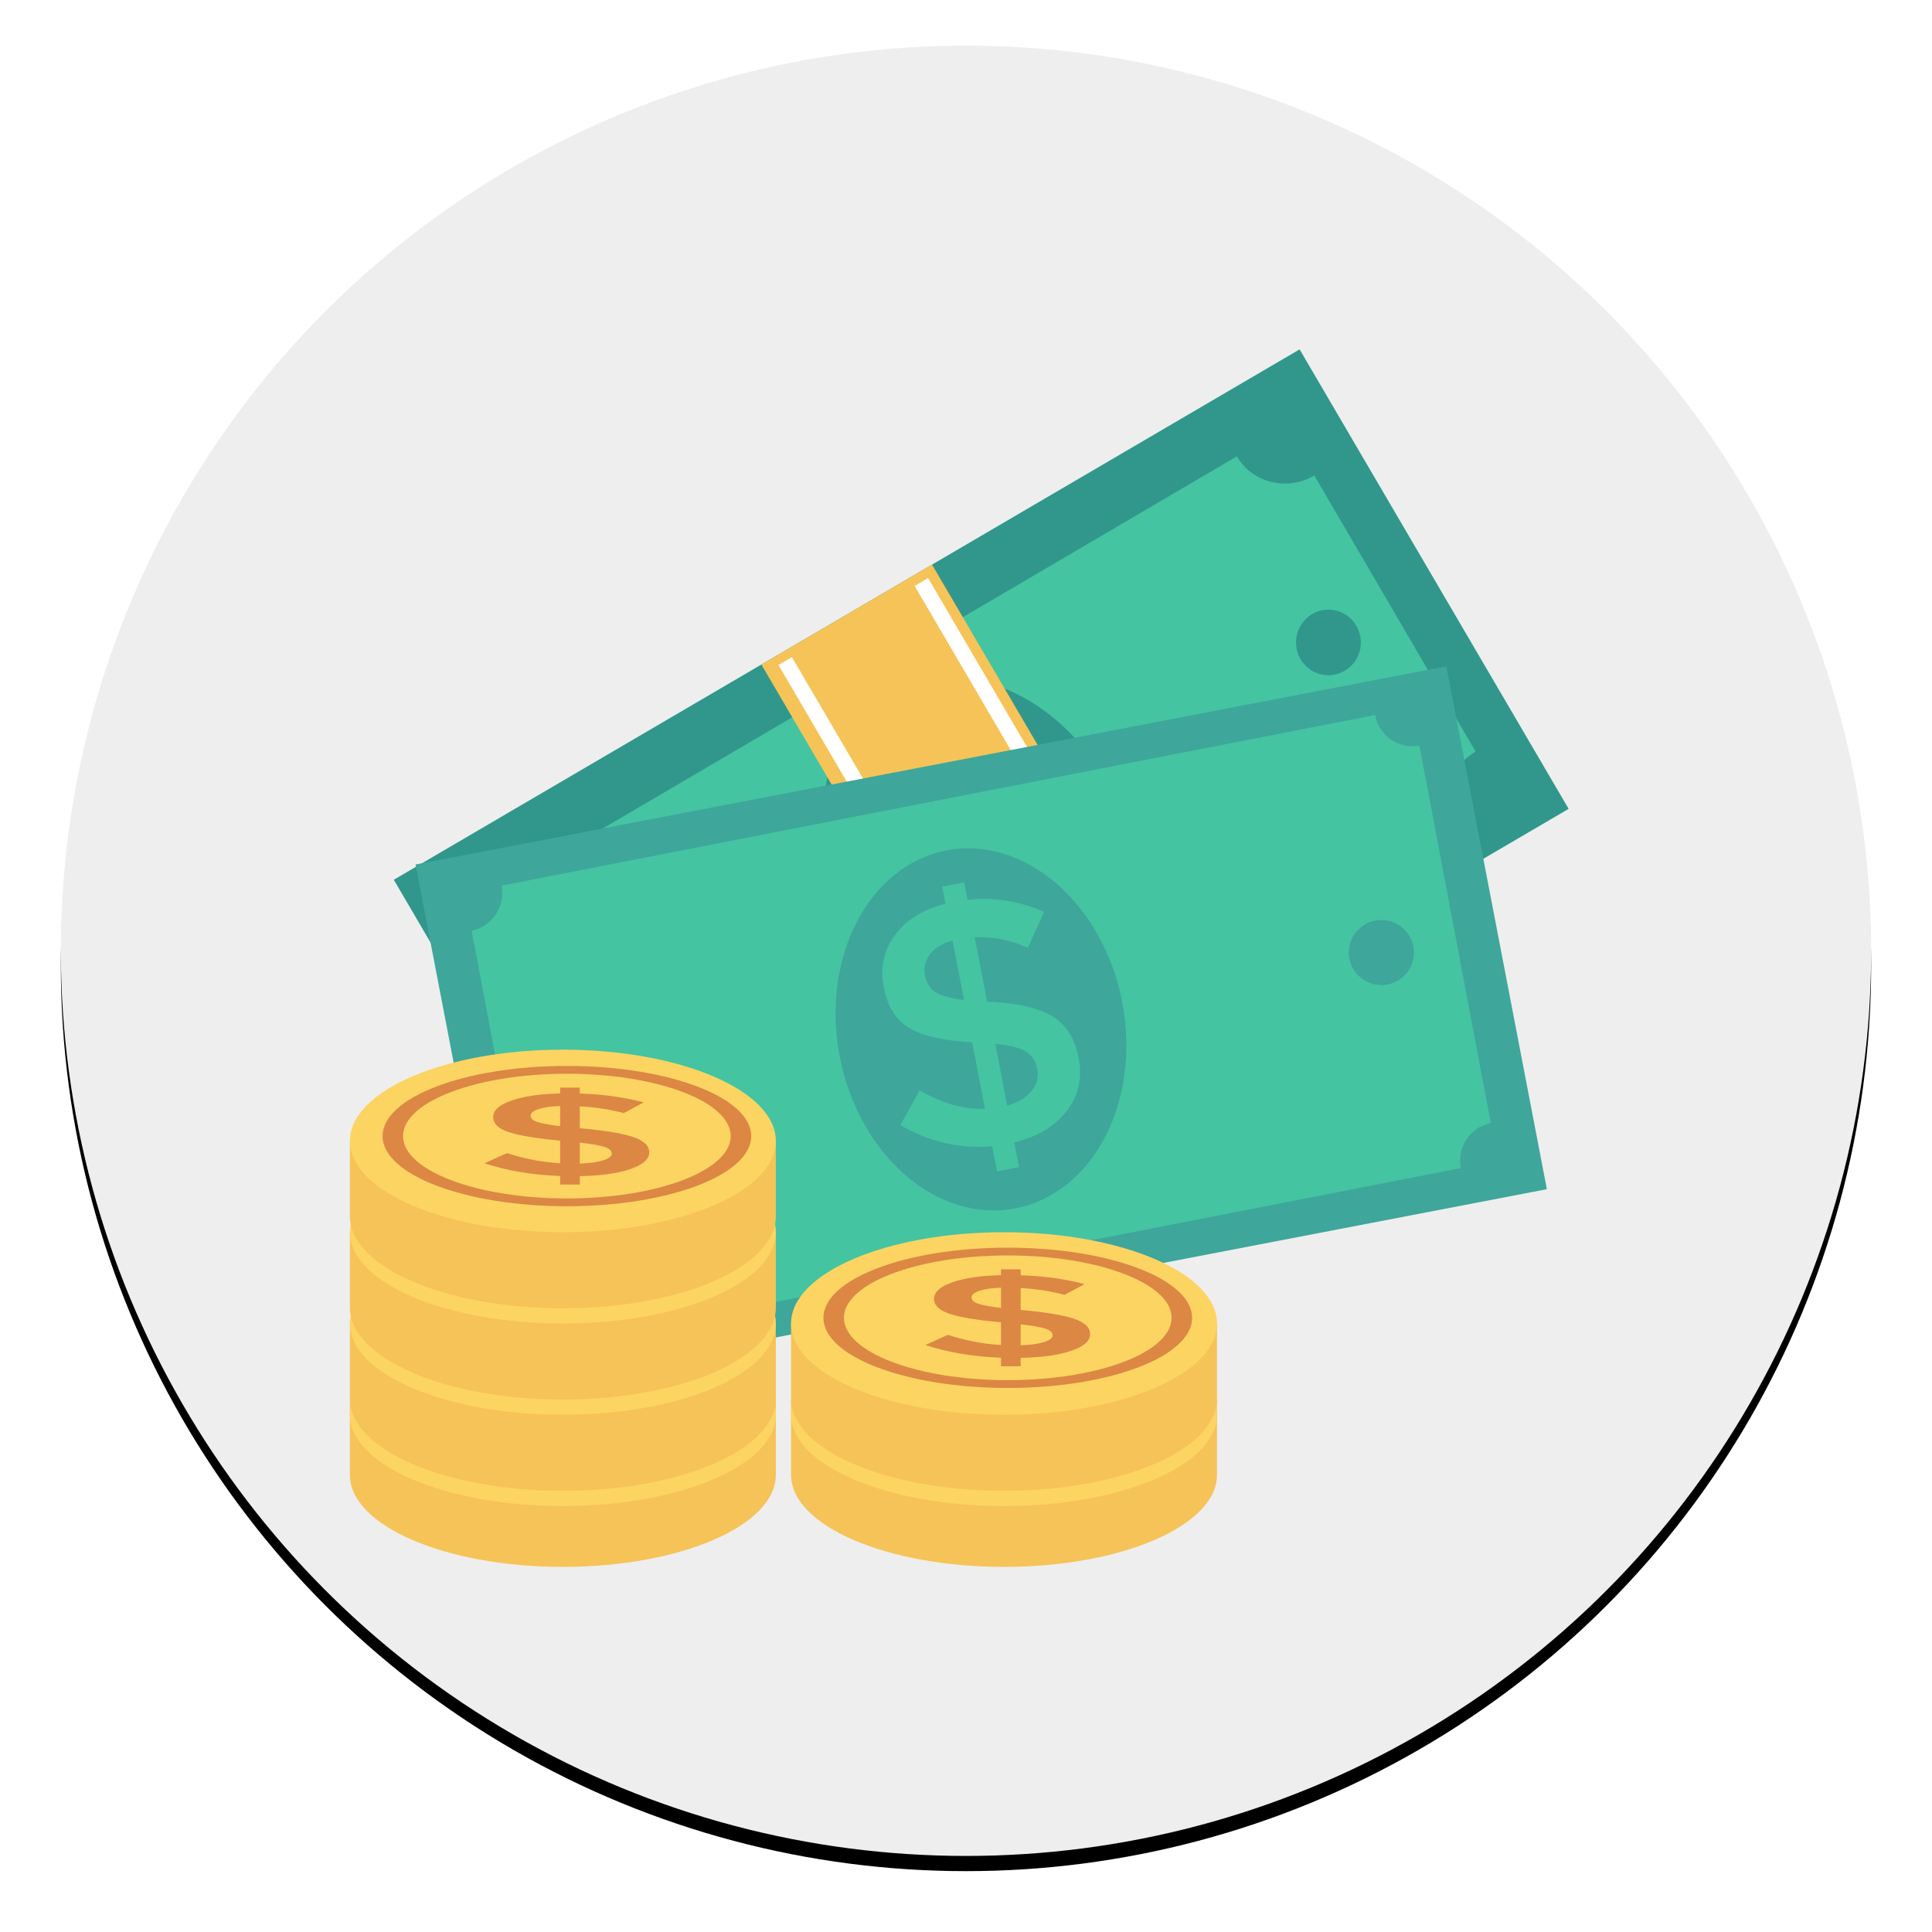 <?xml version="1.0" encoding="UTF-8"?>
<svg width="127px" height="127px" viewBox="0 0 127 127" version="1.1" xmlns="http://www.w3.org/2000/svg" xmlns:xlink="http://www.w3.org/1999/xlink">
    <!-- Generator: Sketch 50.2 (55047) - http://www.bohemiancoding.com/sketch -->
    <title>Untitled 2</title>
    <desc>Created with Sketch.</desc>
    <defs>
        <circle id="path-1" cx="59.5" cy="59.5" r="59.5"></circle>
        <filter x="-5.5%" y="-4.6%" width="110.9%" height="110.9%" filterUnits="objectBoundingBox" id="filter-2">
            <feOffset dx="0" dy="1" in="SourceAlpha" result="shadowOffsetOuter1"></feOffset>
            <feGaussianBlur stdDeviation="2" in="shadowOffsetOuter1" result="shadowBlurOuter1"></feGaussianBlur>
            <feColorMatrix values="0 0 0 0 0   0 0 0 0 0   0 0 0 0 0  0 0 0 0.24 0" type="matrix" in="shadowBlurOuter1"></feColorMatrix>
        </filter>
        <filter x="-3.7%" y="-3.7%" width="107.4%" height="107.4%" filterUnits="objectBoundingBox" id="filter-3">
            <feOffset dx="0" dy="0" in="SourceAlpha" result="shadowOffsetOuter1"></feOffset>
            <feGaussianBlur stdDeviation="1" in="shadowOffsetOuter1" result="shadowBlurOuter1"></feGaussianBlur>
            <feColorMatrix values="0 0 0 0 0   0 0 0 0 0   0 0 0 0 0  0 0 0 0.416 0" type="matrix" in="shadowBlurOuter1" result="shadowMatrixOuter1"></feColorMatrix>
            <feMerge>
                <feMergeNode in="shadowMatrixOuter1"></feMergeNode>
                <feMergeNode in="SourceGraphic"></feMergeNode>
            </feMerge>
        </filter>
    </defs>
    <g id="Page-1" stroke="none" stroke-width="1" fill="none" fill-rule="evenodd">
        <g id="Group-19" transform="translate(4, 3)">
            <g id="Group-15">
                <g id="Oval-6">
                    <use fill="black" fill-opacity="1" filter="url(#filter-2)" xlink:href="#path-1"></use>
                    <use fill="#EEEEEE" fill-rule="evenodd" xlink:href="#path-1"></use>
                </g>
                <g id="cash" filter="url(#filter-3)" transform="translate(19, 19)" fill-rule="nonzero">
                    <rect id="Rectangle-path" fill="#31978C" transform="translate(41.5, 33.5) rotate(149.65) translate(-41.5, -33.5) " x="7" y="16" width="69" height="35"></rect>
                    <path d="M58.304,8 L11.398,35.527 C12.419,37.273 11.792,39.542 10,40.594 L20.603,58.743 C22.395,57.691 24.675,58.254 25.695,60 L72.601,32.473 C71.581,30.727 72.207,28.458 74,27.406 L63.397,9.257 C61.604,10.309 59.324,9.746 58.304,8 Z" id="Shape" fill="#44C4A1"></path>
                    <g id="Group" transform="translate(27, 18)" fill="#31978C">
                        <ellipse id="Oval" transform="translate(14.3, 15.87) rotate(-120.35) translate(-14.3, -15.87) " cx="14.3" cy="15.87" rx="11.926" ry="9.532"></ellipse>
                        <ellipse id="Oval" cx="37.324" cy="2.231" rx="2.131" ry="2.156"></ellipse>
                    </g>
                    <circle id="Oval" fill="#3EA69B" cx="18" cy="47" r="2"></circle>
                    <path d="M45.769,42 L44.914,40.568 C42.978,41.435 40.913,41.664 38.72,41.256 L39.161,38.71 C40.85,39.022 42.341,38.928 43.639,38.43 L41.368,34.623 C39.65,35.136 38.27,35.305 37.227,35.131 C36.184,34.958 35.325,34.305 34.65,33.174 C33.975,32.043 33.825,30.887 34.203,29.703 C34.58,28.52 35.396,27.525 36.65,26.716 L36.065,25.735 L37.344,25 L37.941,26 C39.469,25.263 41.148,24.957 42.977,25.083 L42.754,27.635 C41.507,27.526 40.329,27.694 39.216,28.139 L41.417,31.828 L41.477,31.793 C43.221,31.266 44.631,31.097 45.709,31.285 C46.789,31.472 47.67,32.139 48.352,33.283 C49.035,34.428 49.178,35.598 48.78,36.792 C48.384,37.987 47.526,39.006 46.205,39.853 L47.047,41.265 L45.769,42 Z M36.802,30.146 C36.638,30.635 36.687,31.099 36.949,31.537 C37.21,31.975 37.55,32.245 37.969,32.347 C38.387,32.45 39.04,32.403 39.928,32.209 L37.902,28.815 C37.333,29.213 36.967,29.656 36.802,30.146 Z M46.144,36.331 C46.338,35.816 46.298,35.329 46.025,34.871 C45.752,34.414 45.389,34.135 44.936,34.035 C44.482,33.936 43.785,33.998 42.846,34.222 L44.952,37.753 C45.553,37.321 45.95,36.847 46.144,36.331 Z" id="Shape" fill="#44C4A1"></path>
                    <rect id="Rectangle-path" fill="#F6C358" transform="translate(41.5, 33.5) rotate(149.65) translate(-41.5, -33.5) " x="35" y="16" width="13" height="35"></rect>
                    <g id="Group" transform="translate(28, 16)" fill="#FFFFFF">
                        <rect id="Rectangle-path" transform="translate(9.378, 20.422) rotate(149.65) translate(-9.378, -20.422) " x="8.867" y="3.075" width="1.023" height="34.693"></rect>
                        <rect id="Rectangle-path" transform="translate(18.332, 15.23) rotate(149.65) translate(-18.332, -15.23) " x="17.82" y="-2.116" width="1.023" height="34.693"></rect>
                    </g>
                    <rect id="Rectangle-path" fill="#3EA69B" transform="translate(41.5, 45.5) rotate(169.117) translate(-41.5, -45.5) " x="7" y="28" width="69" height="35"></rect>
                    <path d="M12.695,63.994 L8,39.174 C9.349,38.911 10.233,37.586 9.974,36.214 L67.392,25 C67.652,26.371 68.956,27.269 70.305,27.006 L75,51.826 C73.651,52.089 72.767,53.414 73.026,54.786 L15.608,66 C15.348,64.629 14.044,63.731 12.695,63.994 Z" id="Shape" fill="#44C4A1"></path>
                    <g id="Group" transform="translate(13, 32)" fill="#3EA69B">
                        <ellipse id="Oval" transform="translate(28.485, 13.667) rotate(-100.883) translate(-28.485, -13.667) " cx="28.485" cy="13.667" rx="11.979" ry="9.452"></ellipse>
                        <ellipse id="Oval" cx="54.805" cy="8.615" rx="2.141" ry="2.138"></ellipse>
                        <ellipse id="Oval" cx="2.167" cy="18.722" rx="2.141" ry="2.138"></ellipse>
                    </g>
                    <path d="M42.539,55 L42.222,53.351 C40.113,53.538 38.099,53.073 36.181,51.958 L37.454,49.677 C38.933,50.533 40.363,50.937 41.748,50.89 L40.904,46.509 C39.12,46.43 37.769,46.134 36.849,45.624 C35.93,45.113 35.345,44.207 35.094,42.904 C34.843,41.602 35.093,40.45 35.847,39.446 C36.601,38.442 37.702,37.763 39.151,37.407 L38.934,36.278 L40.381,36 L40.603,37.152 C42.285,36.954 43.963,37.218 45.636,37.943 L44.565,40.303 C43.432,39.787 42.271,39.557 41.077,39.613 L41.894,43.859 L41.963,43.846 C43.776,43.92 45.156,44.225 46.103,44.761 C47.052,45.298 47.653,46.225 47.906,47.542 C48.16,48.86 47.899,50.023 47.123,51.029 C46.347,52.038 45.198,52.726 43.673,53.097 L43.986,54.722 L42.539,55 Z M38.135,40.729 C37.815,41.141 37.705,41.599 37.802,42.104 C37.899,42.608 38.127,42.978 38.486,43.213 C38.842,43.45 39.471,43.622 40.369,43.731 L39.616,39.823 C38.949,40.014 38.455,40.316 38.135,40.729 Z M44.806,49.718 C45.161,49.291 45.289,48.814 45.187,48.287 C45.086,47.76 44.84,47.374 44.449,47.128 C44.056,46.884 43.381,46.713 42.425,46.615 L43.208,50.68 C43.917,50.466 44.449,50.145 44.806,49.718 Z" id="Shape" fill="#44C4A1"></path>
                    <path d="M28,74.949 C28,78.291 21.732,81 14,81 C6.268,81 0,78.291 0,74.949 L0,70 L28,70 L28,74.949 Z" id="Shape" fill="#F6C358"></path>
                    <ellipse id="Oval" fill="#FCD462" cx="14" cy="71" rx="14" ry="6"></ellipse>
                    <g id="Group" transform="translate(2, 66)" fill="#DC8744">
                        <path d="M12.265,0.147 C5.573,0.147 0.149,2.211 0.149,4.758 C0.149,7.305 5.573,9.369 12.265,9.369 C18.956,9.369 24.381,7.305 24.381,4.758 C24.381,2.211 18.956,0.147 12.265,0.147 Z M12.265,8.857 C6.317,8.857 1.495,7.022 1.495,4.758 C1.495,2.494 6.317,0.659 12.265,0.659 C18.213,0.659 23.034,2.494 23.034,4.758 C23.034,7.022 18.213,8.857 12.265,8.857 Z" id="Shape"></path>
                        <path d="M11.821,7.944 L11.821,7.382 C9.976,7.311 8.319,7.032 6.853,6.545 L8.327,5.877 C9.458,6.251 10.621,6.473 11.821,6.545 L11.821,5.054 C10.299,4.916 9.185,4.734 8.479,4.508 C7.772,4.283 7.419,3.948 7.419,3.505 C7.419,3.062 7.825,2.7 8.64,2.418 C9.455,2.136 10.515,1.983 11.821,1.957 L11.821,1.572 L13.113,1.572 L13.113,1.964 C14.593,2.006 15.993,2.198 17.313,2.541 L16,3.248 C15.111,3.007 14.15,2.859 13.113,2.802 L13.113,4.247 L13.174,4.247 C14.722,4.385 15.859,4.573 16.585,4.808 C17.313,5.044 17.676,5.386 17.676,5.834 C17.676,6.282 17.259,6.648 16.424,6.929 C15.589,7.211 14.487,7.365 13.113,7.39 L13.113,7.944 L11.821,7.944 Z M10.396,2.983 C10.053,3.098 9.882,3.242 9.882,3.413 C9.882,3.585 10.017,3.721 10.286,3.82 C10.554,3.921 11.067,4.017 11.821,4.109 L11.821,2.779 C11.215,2.8 10.74,2.868 10.396,2.983 Z M14.647,6.353 C15.024,6.235 15.213,6.087 15.213,5.907 C15.213,5.728 15.065,5.586 14.769,5.481 C14.472,5.376 13.92,5.277 13.113,5.185 L13.113,6.568 C13.758,6.543 14.27,6.471 14.647,6.353 Z" id="Shape"></path>
                    </g>
                    <path d="M28,69.949 C28,73.291 21.732,76 14,76 C6.268,76 0,73.291 0,69.949 L0,65 L28,65 L28,69.949 Z" id="Shape" fill="#F6C358"></path>
                    <ellipse id="Oval" fill="#FCD462" cx="14" cy="65" rx="14" ry="6"></ellipse>
                    <g id="Group" transform="translate(2, 60)" fill="#DC8744">
                        <path d="M12.265,0.015 C5.573,0.015 0.149,2.08 0.149,4.626 C0.149,7.173 5.573,9.238 12.265,9.238 C18.956,9.238 24.381,7.173 24.381,4.626 C24.381,2.08 18.956,0.015 12.265,0.015 Z M12.265,8.725 C6.317,8.725 1.495,6.89 1.495,4.626 C1.495,2.362 6.317,0.527 12.265,0.527 C18.213,0.527 23.034,2.362 23.034,4.626 C23.034,6.89 18.213,8.725 12.265,8.725 Z" id="Shape"></path>
                        <path d="M11.821,7.812 L11.821,7.251 C9.976,7.179 8.319,6.9 6.853,6.413 L8.327,5.745 C9.458,6.119 10.621,6.341 11.821,6.413 L11.821,4.922 C10.299,4.784 9.185,4.602 8.479,4.377 C7.772,4.151 7.419,3.817 7.419,3.374 C7.419,2.931 7.825,2.568 8.64,2.286 C9.455,2.004 10.515,1.851 11.821,1.825 L11.821,1.441 L13.113,1.441 L13.113,1.833 C14.593,1.874 15.993,2.066 17.313,2.409 L16,3.116 C15.111,2.876 14.15,2.727 13.113,2.67 L13.113,4.115 L13.174,4.115 C14.722,4.254 15.859,4.441 16.585,4.676 C17.313,4.912 17.676,5.254 17.676,5.702 C17.676,6.151 17.259,6.516 16.424,6.798 C15.589,7.08 14.487,7.233 13.113,7.259 L13.113,7.812 L11.821,7.812 L11.821,7.812 Z M10.396,2.851 C10.053,2.966 9.882,3.11 9.882,3.282 C9.882,3.453 10.017,3.589 10.286,3.689 C10.554,3.789 11.067,3.885 11.821,3.977 L11.821,2.647 C11.215,2.668 10.74,2.736 10.396,2.851 Z M14.647,6.221 C15.024,6.103 15.213,5.955 15.213,5.775 C15.213,5.596 15.065,5.454 14.769,5.349 C14.472,5.244 13.92,5.145 13.113,5.053 L13.113,6.436 C13.758,6.411 14.27,6.339 14.647,6.221 Z" id="Shape"></path>
                    </g>
                    <path d="M28,63.949 C28,67.291 21.732,70 14,70 C6.268,70 0,67.291 0,63.949 L0,59 L28,59 L28,63.949 Z" id="Shape" fill="#F6C358"></path>
                    <ellipse id="Oval" fill="#FCD462" cx="14" cy="59" rx="14" ry="6"></ellipse>
                    <g id="Group" transform="translate(2, 54)" fill="#DC8744">
                        <path d="M12.265,0.042 C5.573,0.042 0.149,2.107 0.149,4.654 C0.149,7.2 5.573,9.265 12.265,9.265 C18.956,9.265 24.381,7.2 24.381,4.654 C24.381,2.107 18.956,0.042 12.265,0.042 Z M12.265,8.753 C6.317,8.753 1.495,6.917 1.495,4.654 C1.495,2.39 6.317,0.555 12.265,0.555 C18.213,0.555 23.034,2.39 23.034,4.654 C23.034,6.917 18.213,8.753 12.265,8.753 Z" id="Shape"></path>
                        <path d="M11.821,7.839 L11.821,7.278 C9.976,7.206 8.319,6.927 6.853,6.441 L8.327,5.772 C9.458,6.146 10.621,6.369 11.821,6.441 L11.821,4.95 C10.299,4.811 9.185,4.629 8.479,4.404 C7.772,4.178 7.419,3.844 7.419,3.401 C7.419,2.958 7.825,2.596 8.64,2.313 C9.455,2.032 10.515,1.878 11.821,1.852 L11.821,1.468 L13.113,1.468 L13.113,1.86 C14.593,1.901 15.993,2.093 17.313,2.437 L16,3.144 C15.111,2.903 14.15,2.754 13.113,2.698 L13.113,4.143 L13.174,4.143 C14.722,4.281 15.859,4.468 16.585,4.704 C17.313,4.939 17.676,5.282 17.676,5.73 C17.676,6.178 17.259,6.543 16.424,6.825 C15.589,7.107 14.487,7.26 13.113,7.286 L13.113,7.839 L11.821,7.839 L11.821,7.839 Z M10.396,2.878 C10.053,2.993 9.882,3.137 9.882,3.309 C9.882,3.48 10.017,3.616 10.286,3.716 C10.554,3.816 11.067,3.912 11.821,4.004 L11.821,2.674 C11.215,2.695 10.74,2.763 10.396,2.878 Z M14.647,6.248 C15.024,6.131 15.213,5.982 15.213,5.803 C15.213,5.624 15.065,5.481 14.769,5.376 C14.472,5.271 13.92,5.173 13.113,5.08 L13.113,6.464 C13.758,6.438 14.27,6.366 14.647,6.248 Z" id="Shape"></path>
                    </g>
                    <path d="M28,57.949 C28,61.291 21.732,64 14,64 C6.268,64 0,61.291 0,57.949 L0,53 L28,53 L28,57.949 Z" id="Shape" fill="#F6C358"></path>
                    <ellipse id="Oval" fill="#FCD462" cx="14" cy="53" rx="14" ry="6"></ellipse>
                    <g id="Group" transform="translate(2, 48)" fill="#DC8744">
                        <path d="M12.265,0.069 C5.573,0.069 0.149,2.134 0.149,4.681 C0.149,7.228 5.573,9.292 12.265,9.292 C18.956,9.292 24.381,7.228 24.381,4.681 C24.381,2.134 18.956,0.069 12.265,0.069 Z M12.265,8.78 C6.317,8.78 1.495,6.945 1.495,4.681 C1.495,2.417 6.317,0.582 12.265,0.582 C18.213,0.582 23.034,2.417 23.034,4.681 C23.034,6.945 18.213,8.78 12.265,8.78 Z" id="Shape"></path>
                        <path d="M11.821,7.866 L11.821,7.305 C9.976,7.234 8.319,6.954 6.853,6.468 L8.327,5.799 C9.458,6.173 10.621,6.396 11.821,6.468 L11.821,4.977 C10.299,4.839 9.185,4.657 8.479,4.431 C7.772,4.206 7.419,3.871 7.419,3.428 C7.419,2.985 7.825,2.623 8.64,2.341 C9.455,2.059 10.515,1.905 11.821,1.88 L11.821,1.495 L13.113,1.495 L13.113,1.887 C14.593,1.928 15.993,2.12 17.313,2.464 L16,3.171 C15.111,2.93 14.15,2.781 13.113,2.725 L13.113,4.17 L13.174,4.17 C14.722,4.308 15.859,4.495 16.585,4.731 C17.313,4.967 17.676,5.309 17.676,5.757 C17.676,6.205 17.259,6.571 16.424,6.852 C15.589,7.134 14.487,7.288 13.113,7.313 L13.113,7.866 L11.821,7.866 L11.821,7.866 Z M10.396,2.906 C10.053,3.021 9.882,3.164 9.882,3.336 C9.882,3.508 10.017,3.643 10.286,3.743 C10.554,3.843 11.067,3.939 11.821,4.031 L11.821,2.702 C11.215,2.722 10.74,2.79 10.396,2.906 Z M14.647,6.276 C15.024,6.158 15.213,6.009 15.213,5.83 C15.213,5.651 15.065,5.508 14.769,5.403 C14.472,5.298 13.92,5.2 13.113,5.108 L13.113,6.491 C13.758,6.465 14.27,6.393 14.647,6.276 Z" id="Shape"></path>
                    </g>
                    <path d="M57,74.949 C57,78.291 50.732,81 43,81 C35.268,81 29,78.291 29,74.949 L29,70 L57,70 L57,74.949 Z" id="Shape" fill="#F6C358"></path>
                    <ellipse id="Oval" fill="#FCD462" cx="43" cy="71" rx="14" ry="6"></ellipse>
                    <g id="Group" transform="translate(31, 66)" fill="#DC8744">
                        <path d="M12.246,0.147 C5.554,0.147 0.13,2.211 0.13,4.758 C0.13,7.305 5.554,9.369 12.246,9.369 C18.937,9.369 24.362,7.305 24.362,4.758 C24.362,2.211 18.937,0.147 12.246,0.147 Z M12.246,8.857 C6.298,8.857 1.476,7.022 1.476,4.758 C1.476,2.494 6.298,0.659 12.246,0.659 C18.194,0.659 23.015,2.494 23.015,4.758 C23.015,7.022 18.194,8.857 12.246,8.857 Z" id="Shape"></path>
                        <path d="M11.802,7.944 L11.802,7.382 C9.957,7.311 8.3,7.032 6.835,6.545 L8.309,5.877 C9.439,6.251 10.603,6.473 11.802,6.545 L11.802,5.054 C10.28,4.916 9.166,4.734 8.46,4.508 C7.753,4.283 7.4,3.948 7.4,3.505 C7.4,3.062 7.806,2.7 8.621,2.418 C9.436,2.136 10.496,1.983 11.802,1.957 L11.802,1.572 L13.094,1.572 L13.094,1.964 C14.574,2.006 15.974,2.198 17.294,2.541 L15.981,3.248 C15.092,3.007 14.131,2.859 13.094,2.802 L13.094,4.247 L13.155,4.247 C14.703,4.385 15.84,4.573 16.566,4.808 C17.294,5.044 17.657,5.386 17.657,5.834 C17.657,6.282 17.24,6.648 16.405,6.929 C15.57,7.211 14.468,7.365 13.094,7.39 L13.094,7.944 L11.802,7.944 Z M10.377,2.983 C10.034,3.098 9.863,3.242 9.863,3.413 C9.863,3.585 9.998,3.721 10.267,3.82 C10.535,3.921 11.048,4.017 11.802,4.109 L11.802,2.779 C11.196,2.8 10.721,2.868 10.377,2.983 Z M14.629,6.353 C15.005,6.235 15.194,6.087 15.194,5.907 C15.194,5.728 15.046,5.586 14.75,5.481 C14.453,5.376 13.901,5.277 13.094,5.185 L13.094,6.568 C13.74,6.543 14.251,6.471 14.629,6.353 Z" id="Shape"></path>
                    </g>
                    <path d="M57,69.949 C57,73.291 50.732,76 43,76 C35.268,76 29,73.291 29,69.949 L29,65 L57,65 L57,69.949 Z" id="Shape" fill="#F6C358"></path>
                    <ellipse id="Oval" fill="#FCD462" cx="43" cy="65" rx="14" ry="6"></ellipse>
                    <g id="Group" transform="translate(31, 60)" fill="#DC8744">
                        <path d="M12.246,0.015 C5.554,0.015 0.13,2.08 0.13,4.626 C0.13,7.173 5.554,9.238 12.246,9.238 C18.937,9.238 24.362,7.173 24.362,4.626 C24.362,2.08 18.937,0.015 12.246,0.015 Z M12.246,8.725 C6.298,8.725 1.476,6.89 1.476,4.626 C1.476,2.362 6.298,0.527 12.246,0.527 C18.194,0.527 23.015,2.362 23.015,4.626 C23.015,6.89 18.194,8.725 12.246,8.725 Z" id="Shape"></path>
                        <path d="M11.802,7.812 L11.802,7.251 C9.957,7.179 8.3,6.9 6.835,6.413 L8.309,5.745 C9.439,6.119 10.603,6.341 11.802,6.413 L11.802,4.922 C10.28,4.784 9.166,4.602 8.46,4.377 C7.753,4.151 7.4,3.817 7.4,3.374 C7.4,2.931 7.806,2.568 8.621,2.286 C9.436,2.004 10.496,1.851 11.802,1.825 L11.802,1.441 L13.094,1.441 L13.094,1.833 C14.574,1.874 15.974,2.066 17.294,2.409 L15.981,3.116 C15.092,2.876 14.131,2.727 13.094,2.67 L13.094,4.115 L13.155,4.115 C14.703,4.254 15.84,4.441 16.566,4.676 C17.294,4.912 17.657,5.254 17.657,5.702 C17.657,6.151 17.24,6.516 16.405,6.798 C15.57,7.08 14.468,7.233 13.094,7.259 L13.094,7.812 L11.802,7.812 L11.802,7.812 Z M10.377,2.851 C10.034,2.966 9.863,3.11 9.863,3.282 C9.863,3.453 9.998,3.589 10.267,3.689 C10.535,3.789 11.048,3.885 11.802,3.977 L11.802,2.647 C11.196,2.668 10.721,2.736 10.377,2.851 Z M14.629,6.221 C15.005,6.103 15.194,5.955 15.194,5.775 C15.194,5.596 15.046,5.454 14.75,5.349 C14.453,5.244 13.901,5.145 13.094,5.053 L13.094,6.436 C13.74,6.411 14.251,6.339 14.629,6.221 Z" id="Shape"></path>
                    </g>
                </g>
            </g>
        </g>
    </g>
</svg>